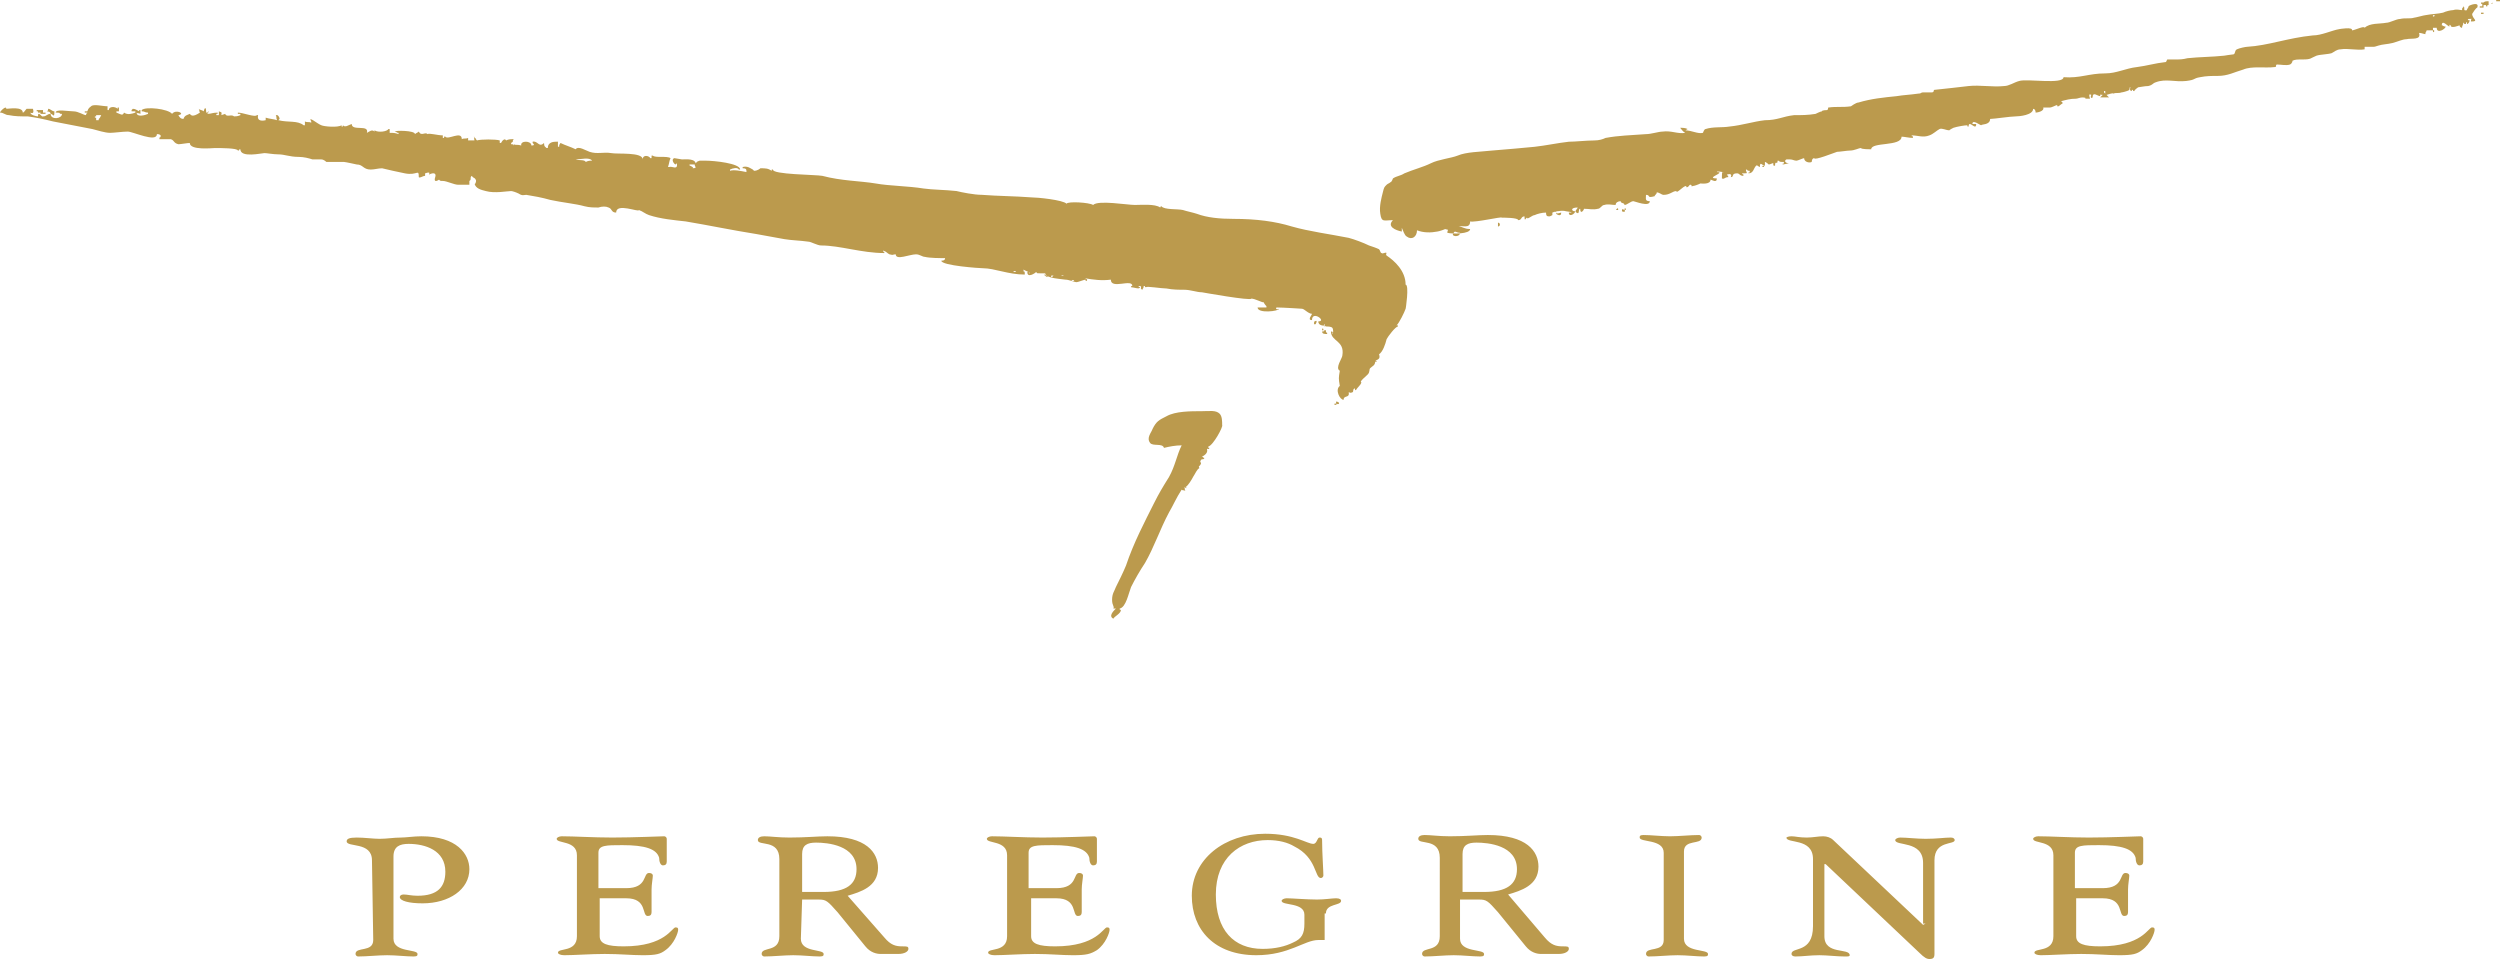 <?xml version="1.0" encoding="utf-8"?>
<!-- Generator: Adobe Illustrator 21.1.0, SVG Export Plug-In . SVG Version: 6.00 Build 0)  -->
<svg version="1.1" id="Layer_1" xmlns="http://www.w3.org/2000/svg" xmlns:xlink="http://www.w3.org/1999/xlink" x="0px" y="0px"
	 viewBox="0 0 197.6 75.8" style="enable-background:new 0 0 197.6 75.8;" xml:space="preserve">
<defs><linearGradient id="gradient" x1="0%" y1="50%" x2="100%" y2="50%" ><stop offset="0%" style="stop-color:rgb(187,154,77); stop-opacity:1"><animate id="stop1" attributeName="stop-color" values="rgb(187,154,77); rgb(241,218,180); rgb(187,154,77)" dur="1s" begin="0.5s;stop1.end+5s"></animate></stop><stop offset="10%" style="stop-color:rgb(187,154,77); stop-opacity:1"><animate id="stop2" attributeName="stop-color" values="rgb(187,154,77); rgb(241,218,180); rgb(187,154,77)" dur="1s" begin="0.6s;stop2.end+5s"></animate></stop><stop offset="20%" style="stop-color:rgb(187,154,77); stop-opacity:1"><animate id="stop3" attributeName="stop-color" values="rgb(187,154,77); rgb(241,218,180); rgb(187,154,77)" dur="1s" begin="0.7s;stop3.end+5s"></animate></stop><stop offset="30%" style="stop-color:rgb(187,154,77); stop-opacity:1"><animate id="stop4" attributeName="stop-color" values="rgb(187,154,77); rgb(241,218,180); rgb(187,154,77)" dur="1s" begin="0.8s;stop4.end+5s"></animate></stop><stop offset="40%" style="stop-color:rgb(187,154,77); stop-opacity:1"><animate id="stop5" attributeName="stop-color" values="rgb(187,154,77); rgb(241,218,180); rgb(187,154,77)" dur="1s" begin="0.9s;stop5.end+5s"></animate></stop><stop offset="50%" style="stop-color:rgb(187,154,77);stop-opacity:1"><animate id="stop6" attributeName="stop-color" values="rgb(187,154,77); rgb(241,218,180); rgb(187,154,77)" dur="1s" begin="1.0s;stop6.end+5s"></animate></stop><stop offset="60%" style="stop-color:rgb(187,154,77);stop-opacity:1"><animate id="stop7" attributeName="stop-color" values="rgb(187,154,77); rgb(241,218,180); rgb(187,154,77)" dur="1s" begin="1.1s;stop7.end+5s"></animate></stop><stop offset="70%" style="stop-color:rgb(187,154,77);stop-opacity:1"><animate id="stop8" attributeName="stop-color" values="rgb(187,154,77); rgb(241,218,180); rgb(187,154,77)" dur="1s" begin="1.2s;stop8.end+5s"></animate></stop><stop offset="80%" style="stop-color:rgb(187,154,77);stop-opacity:1"><animate id="stop9" attributeName="stop-color" values="rgb(187,154,77); rgb(241,218,180); rgb(187,154,77)" dur="1s" begin="1.3s;stop9.end+5s"></animate></stop><stop offset="90%" style="stop-color:rgb(187,154,77);stop-opacity:1"><animate id="stop10" attributeName="stop-color" values="rgb(187,154,77); rgb(241,218,180); rgb(187,154,77)" dur="1s" begin="1.4s;stop10.end+5s"></animate></stop><stop offset="100%" style="stop-color:rgb(187,154,77);stop-opacity:1"><animate id="stop11" attributeName="stop-color" values="rgb(187,154,77); rgb(241,218,180); rgb(187,154,77)" dur="1s" begin="1.5s;stop11.end+5s"></animate></stop></linearGradient></defs>
<path fill="url('#gradient')" d="M111.1,22.5c0-1.1-0.9-1.9-1.5-2.3c-0.1-0.1,0-0.2,0-0.2c-0.1-0.1-0.3,0.1-0.4,0c-0.1,0-0.1-0.2-0.2-0.3
	c-0.2-0.1-0.5-0.2-0.8-0.3c-0.4-0.2-1.2-0.5-1.6-0.6c-1.5-0.3-3.1-0.5-4.5-0.9c-1.3-0.4-2.8-0.6-4.6-0.6c-1.1,0-2.1-0.1-2.9-0.4
	c-0.3-0.1-0.8-0.2-1.1-0.3c-0.4-0.1-1.5,0-1.7-0.3c-0.2,0.1,0,0-0.1,0.1c-0.4-0.3-1.5-0.2-2-0.2c-0.6,0-2.9-0.4-3.3,0
	c-0.3-0.2-2-0.3-2.1-0.1c-0.3-0.3-2.3-0.5-2.8-0.5c-1.3-0.1-2.6-0.1-3.9-0.2c-0.6,0-1.6-0.2-2-0.3C74.7,15,73.7,15,73,14.9
	c-1.2-0.2-2.7-0.2-3.8-0.4c-1.2-0.2-2.7-0.2-4.2-0.6c-0.5-0.1-4-0.1-3.9-0.5H61v0.1c-0.3-0.2-0.5-0.2-0.9-0.2c0,0-0.2,0.2-0.5,0.2
	l-0.1-0.1c-0.2-0.1-0.4-0.3-0.8-0.2v0.1c0.3,0,0.3,0.1,0.3,0.3c-0.5-0.1-1-0.2-1.3-0.1v-0.1c0.2-0.1,0.6-0.2,0.7,0h0.1
	c0-0.5-2.1-0.7-2.7-0.7h-0.5c-0.3,0.1-0.2,0.1-0.3,0.2c-0.3,0.2,0.3,0.4-0.3,0.4c0.3,0-0.3-0.3-0.2-0.2V13c0.2,0,0.3,0,0.5,0
	c0-0.5-0.8-0.4-1.1-0.4l-0.6-0.1c-0.3,0.1,0,0.5,0.1,0.5l0.1-0.1c0.1,0.6-0.4,0.2-0.6,0.3h-0.1c0.1-0.3,0.1-0.5,0.2-0.7
	c-0.3-0.2-1.2,0-1.4-0.2h-0.1c0,0.1,0,0.2,0,0.2h-0.1c-0.1-0.2-0.6-0.3-0.6,0.1c0-0.6-2-0.4-2.5-0.5c-0.6-0.1-1.1,0.1-1.7-0.1
	c-0.3-0.1-0.9-0.5-1.1-0.2c-0.4-0.2-0.8-0.3-1.2-0.5c-0.1,0.2-0.1,0.1-0.1,0.3h-0.1c0-0.1,0-0.2,0-0.4H44c-0.2,0-0.7,0-0.7,0.5h-0.1
	c-0.1-0.1-0.2-0.1-0.2-0.4c-0.4,0.4-0.5-0.2-0.9-0.1v0.1c0.1,0.1,0.2,0.2-0.1,0.2c0-0.4-0.9-0.4-0.8,0c-0.3-0.1-0.4,0-0.6-0.1v0.1
	c-0.1-0.1,0-0.1-0.2-0.1v-0.1c0.3-0.2,0,0,0.2-0.3h-0.1c-0.1,0-0.3,0-0.5,0.1c-0.1-0.2-0.3,0-0.4,0.2h-0.1c0-0.1,0-0.2,0-0.2
	c-0.3-0.1-1.5-0.1-1.8,0c-0.1-0.1-0.1-0.1-0.1-0.2c-0.1,0.2-0.2-0.5-0.1,0.2c-0.1,0-0.3,0-0.5,0c0-0.1,0-0.2,0-0.2
	c-0.2,0.1-0.3,0-0.5,0.1c0-0.7-1.1,0.1-1.3-0.2h-0.1v0.1H35c0-0.1,0-0.2,0-0.2c-0.4,0-1.1-0.2-1.2-0.1c-0.2-0.2-0.5,0.2-0.7-0.2
	c-0.1,0.1-0.2,0.1-0.3,0.2c0-0.3-1.6-0.3-1.6-0.2c0.2,0,0.1,0.1,0.3,0.1v0.1c-0.3-0.1-0.4-0.1-0.7-0.1c0-0.1,0-0.2,0-0.3h-0.1
	c-0.1,0.2-0.8,0.3-1.1,0.1v0.1c-0.2-0.2-0.4,0-0.6,0.1c0.2-0.7-1.2-0.1-1.2-0.7c-0.3,0.1-0.5,0.3-0.7,0.1V10H27V9.9
	c-0.3,0.2-1.4,0.1-1.6,0c-0.3-0.1-1.1-0.8-0.8-0.3v0.1c-0.2-0.1-0.3,0-0.5-0.1c0,0.1,0,0.2,0,0.3H24c-0.5-0.4-1.2-0.2-2-0.4
	c0.1-0.1,0,0,0.1-0.1c0-0.1-0.1-0.3-0.2-0.3h-0.1c0.1,0.2,0,0.2,0.1,0.4c-0.3-0.1-0.6-0.1-0.9-0.2c0,0.1,0,0.1,0,0.2
	c-0.4,0.1-0.7,0-0.6-0.4h-0.1c-0.1,0.2-1.1-0.2-1.5-0.2V9C18.9,9,19,9,19,9v0.1c-0.2,0.1-0.4,0.1-0.5,0.1C18.3,9,17.9,9.3,17.8,9
	l-0.3,0.1c0-0.2,0.1-0.2-0.2-0.3c0,0.1,0,0.2,0,0.3c-0.1,0-0.2,0-0.2,0V9h0.1V8.9c-0.4,0-0.5,0.1-0.8,0.1c0-0.1,0.1-0.1,0.1-0.2
	c-0.1,0.1,0-0.1-0.1,0.1h-0.1c0-0.4-0.1-0.5-0.2-0.1c-0.1-0.1-0.3-0.1-0.4-0.2c0.1,0.1,0,0.1,0.1,0.3C15.2,9.3,15.1,9.1,15,9
	c-0.2,0.1-0.4,0.1-0.5,0.4c-0.2,0-0.3-0.1-0.4-0.3C14.7,9,13.9,8.6,13.6,9c-0.3-0.4-2.1-0.6-2.4-0.3v0.1c0.3,0,0.2,0.1,0.5,0.1V9
	c-0.2,0.1-0.9,0.3-0.9-0.1c0.1,0.1,0.1,0,0.3,0.1c0-0.1,0-0.2,0-0.3H11v0.1c-0.2-0.1-0.3-0.2-0.5-0.2c-0.1,0.1-0.1,0.1-0.1,0.1v0.1
	c0.1,0,0.2,0,0.3,0v0.1c-0.3,0.1-0.6,0.2-0.9,0C9.7,9.2,9.5,9,9.2,8.9V8.8c0.1,0,0.2,0,0.2,0c0-0.1,0-0.2,0-0.3H9.3v0.1
	C9.1,8.4,8.6,8.4,8.6,8.7H8.5c0-0.1,0-0.2,0-0.3c-0.4,0-1.1-0.2-1.3,0C7.1,8.5,7,8.5,6.9,8.8c-0.1,0-0.2,0-0.2,0v0.1
	c0.1,0,0.2,0,0.2,0c0,0.1-0.1,0-0.1,0.2c-0.2,0-0.6-0.3-1-0.3S4.4,8.6,4.4,8.9C5,8.9,4.5,9,4.9,9C4.9,9.4,4,9.5,4,9
	c0.2,0,0.3,0.4,0.3-0.2C4.1,8.8,4,8.6,3.8,8.6c0,0.2,0,0.1-0.1,0.2c0,0,0.3,0,0.3,0.2C3.7,9,3.7,9.2,3.4,9.2C3.3,9.3,3,8.7,3,9.2
	c-0.1,0-0.6-0.1-0.6-0.3c0.2,0.1,0.3,0,0.2-0.3c0,0-0.4,0-0.5,0C2,8.7,1.9,8.9,1.8,8.9c0-0.5-1.1-0.3-1.3-0.3C0.5,8.3,0,8.8,0,8.9
	c0.3,0,0.4,0.2,0.7,0.2c0.5,0.1,0.9,0.1,1.5,0.1c0.7,0.1,1.2,0.2,2,0.4c1.1,0.2,2,0.4,3.1,0.6c0.4,0.1,1,0.3,1.4,0.3
	c0.3,0,1-0.1,1.4-0.1s2.3,0.9,2.3,0.2c0.1,0,0.2,0,0.3,0.1c0,0.3-0.1,0-0.1,0.3c0.2,0,0.9,0,0.9,0c0.3,0.1,0.2,0.3,0.6,0.4
	c0.2,0,0.7-0.1,0.9-0.1c0,0.6,1.8,0.4,2,0.4c0.4,0,1.8,0,1.8,0.2c0.2,0,0-0.1,0.2-0.1c0,0.7,1.7,0.3,1.9,0.3c0.2,0,0.7,0.1,1.1,0.1
	c0.5,0,0.9,0.2,1.6,0.2c0.4,0,0.8,0.1,1.1,0.2c0.1,0,0.6,0,0.7,0c0.2,0,0.4,0.2,0.4,0.2c0.5,0,1,0,1.4,0c0.1,0,1,0.2,1,0.2
	c0.5,0,0.5,0.4,1.1,0.4c0.3,0,0.6-0.1,0.9-0.1c0.4,0.1,1.3,0.3,1.8,0.4c1,0.2,1.1-0.4,1.1,0.3c0.1,0.1,0.3-0.1,0.5-0.1
	c0-0.1,0-0.2,0-0.2c0.3-0.1,0.4-0.1,0.3,0.1c0.4-0.2,0.6-0.1,0.5,0.2s0,0.4,0.3,0.2c0.1,0.1,0.1,0.1,0.3,0.1c0.3,0,0.9,0.3,1.2,0.3
	s0.6,0,0.9,0c0-0.1,0-0.2,0-0.3c0.2-0.1,0-0.3,0.2-0.4c0.1,0.2,0.2,0.1,0.3,0.3c0.1,0.1-0.1,0.5-0.1,0.3c0.1,0.4,0.5,0.5,0.9,0.6
	c0.7,0.2,1.7,0,2,0c0.1,0,0.4,0.1,0.6,0.2c0.3,0.2,0.4,0.1,0.6,0.1c0.6,0.1,1.2,0.2,1.9,0.4c0.9,0.2,2,0.3,2.7,0.5
	c0.4,0.1,0.7,0.1,1.1,0.1c0.3-0.1,0.6-0.1,0.8,0c0.3,0.1,0.2,0.4,0.6,0.4c0-0.8,1.8,0,1.8-0.2c0.3,0.1,0.5,0.3,0.8,0.4
	c0.9,0.3,2,0.4,2.9,0.5c1.8,0.3,3.7,0.7,5.6,1c0.6,0.1,1.6,0.3,2.2,0.4c0.6,0.1,1.2,0.1,1.9,0.2c0.2,0,0.7,0.3,1,0.3
	c1.5,0,3.2,0.6,5,0.6c0-0.2-0.1,0-0.1-0.2c0.3,0.1,0.3,0.2,0.5,0.3c0.4,0.1,0.2,0,0.5,0c0,0.5,1.1,0,1.6,0c0.3,0,0.5,0.2,0.7,0.2
	c0.4,0.1,1.2,0.1,1.6,0.1c0,0.2-0.2,0.2-0.3,0.2c0,0.4,3.1,0.6,3.3,0.6c0.9,0,2,0.5,3.3,0.5c0-0.5-0.1,0-0.1-0.4
	c0.1,0.1,0.5,0.2,0.5,0.3c-0.2,0,0.1-0.1-0.2-0.1c0,0.5,0.6,0.1,0.7,0c0.1,0.1,0,0.1,0.3,0.1c0.1,0,0.3,0,0.4,0
	c0.1,0.1,0,0.2,0.1,0.2c0.5,0.2,0.7,0.2,1.5,0.3c0.3,0,0.7,0.2,0.9,0.2c0.1,0,0.6-0.2,0.7-0.2c0,0.1,0,0.1,0.1,0.1
	c0.1-0.2-0.1-0.1-0.1-0.2c0.6,0.1,1.3,0.2,2,0.1c0,0.8,1.7-0.1,1.7,0.5c-0.1,0-0.1,0-0.1,0.1c0.2,0,0.7,0.2,0.7,0
	c0-0.1-0.1,0.1-0.1-0.1c0.4,0,0,0.2,0.3,0.3c0-0.1,0.1-0.1,0.1-0.3c0.2,0,0,0.1,0.2,0.1c0-0.1,1.2,0.1,1.6,0.1
	c0.5,0.1,1,0.1,1.4,0.1c0.5,0,1,0.2,1.4,0.2c0,0,3.9,0.7,3.9,0.5c0.3,0,0.8,0.3,1,0.3c0,0.1,0.2,0.3,0.2,0.3v0.1c-0.2,0-0.4,0-0.7,0
	c0,0.5,1.7,0.3,1.7,0.1c-0.2,0.1-0.3,0-0.2-0.1c0.5,0,2,0.1,2,0.1c0.2,0,0.5,0.4,0.8,0.4c0,0.1-0.4,0.5,0,0.5c0-0.8,1.2,0.1,0.5,0.1
	c0,0.4,0.5,0.3,0.6,0.4c0.1,0,0.4,0,0.5,0.1s0.1,0.5,0,0.5c0.1-0.2,0-0.2-0.1-0.2c0,0.8,1.1,0.7,0.9,1.9c0,0.2-0.6,1-0.2,1.2
	c-0.1,0.6-0.1,0.6,0,1.2c-0.4,0.3,0,1.1,0.3,1.1c0-0.4,0.5-0.1,0.4-0.6c0.1,0,0.1,0.1,0.3,0c0.1,0,0-0.3,0.2-0.3
	c0,0.1,0,0.2,0.1,0.1c0.1-0.2,0.4-0.4,0.4-0.6c-0.2,0,0.4-0.5,0.5-0.6c0.2-0.2,0.1-0.4,0.2-0.5c0.2-0.2,0.4-0.2,0.4-0.6
	c0,0.1,0,0.1,0.1,0.1c0-0.1,0-0.1-0.1-0.1c0.3-0.1,0.4-0.2,0.3-0.5c0.3-0.2,0.5-0.8,0.6-1.2c0.1-0.2,0.7-1,0.9-1
	c0-0.2-0.1,0-0.1-0.1c0.2-0.2,0.6-1,0.7-1.3C111.1,24.5,111.4,22.5,111.1,22.5z M35.4,11.5C35.1,11.4,35.3,11.5,35.4,11.5z M7.9,9.3
	L7.9,9.3L7.9,9.3L7.9,9.3L7.9,9.3L7.9,9.3C7.8,9.4,7.8,9.4,7.8,9.5c-0.1,0-0.1,0-0.2,0c0-0.1,0-0.1,0-0.2H7.5V9.2h0.1c0,0,0,0,0-0.1
	H8L7.9,9.3C8,9.2,8,9.2,7.9,9.3C7.9,9.2,7.9,9.2,7.9,9.3z M46.8,12.7c-0.2,0-0.3,0-0.5,0.1c-0.1-0.2-0.5-0.1-0.8-0.2
	C45.9,12.6,46.6,12.4,46.8,12.7z M80.3,21.5c-0.1,0-0.2,0-0.2,0C80.1,21.4,80.3,21.4,80.3,21.5z M82.8,21.9c-0.1,0-0.3-0.2-0.3-0.2
	C82.6,21.7,82.8,21.8,82.8,21.9z M83.3,21.8c-0.2,0,0,0.1-0.2,0.1C83,21.7,83.3,21.8,83.3,21.8z M83.5,21.8
	C83.3,21.8,83.5,21.8,83.5,21.8z M84.1,21.8c-0.1,0-0.1,0-0.2,0C83.9,21.7,84.1,21.8,84.1,21.8z M84.9,22.2c-0.1,0-0.2,0-0.2,0
	C84.7,22.1,84.9,22.1,84.9,22.2z M104.7,25.8c-0.1,0-0.1-0.1,0-0.2C104.7,25.7,104.7,25.8,104.7,25.8z M105.6,31.9
	c0.2,0.1,0.3,0,0.2-0.1C105.6,31.7,105.6,31.7,105.6,31.9z M105.5,32c0.1,0,0.2,0,0.1-0.1C105.5,31.9,105.4,31.9,105.5,32z
	 M104.5,26.2c0,0.2,0.2,0.2,0.4,0.2c0-0.3-0.1,0.1-0.1-0.3C104.5,26.1,104.8,26.2,104.5,26.2z M3.4,8.7c-0.1,0-0.3,0-0.5,0v0.1H3
	v0.1l0,0l0,0c0.1,0,0.1,0,0.2,0V9c0.1,0,0.3,0,0.4,0V8.9c-0.1,0-0.2,0-0.2,0C3.4,8.8,3.4,8.7,3.4,8.7z M103.9,25.4
	c-0.1,0.2,0,0.3,0.1,0.2C104.1,25.4,104.1,25.3,103.9,25.4z M104.5,26.1c0.1,0,0.1,0.1,0.1-0.1C104.5,25.9,104.5,26,104.5,26.1z
	 M96.6,33.6c0-0.3,0-0.7-0.2-0.9c-0.3-0.3-0.8-0.2-1.4-0.2c-0.9,0-2.1,0-2.8,0.4c-0.6,0.3-0.8,0.4-1.1,1c-0.1,0.3-0.5,0.7-0.2,1.1
	c0.2,0.3,1,0,1.1,0.4c0.4-0.1,0.9-0.2,1.4-0.2c-0.4,0.8-0.5,1.6-1,2.5c-0.5,0.8-0.8,1.3-1.2,2.1c-0.7,1.4-1.6,3.1-2.2,4.9
	c-0.2,0.5-0.6,1.3-0.8,1.7c-0.1,0.3-0.3,0.5-0.3,1s0.2,0.5,0.1,0.7c0.1,0,0.1,0,0.2,0c-0.2,0.2-0.6,0.6-0.2,0.8
	c0.1-0.2,0.6-0.4,0.6-0.7c-0.1,0-0.1,0-0.1-0.1c0.5-0.1,0.7-1.2,0.9-1.7c0.3-0.6,0.7-1.3,1.1-1.9c0.7-1.2,1.2-2.7,1.9-4
	c0.3-0.5,0.6-1.2,1-1.8c0.1,0.1,0.1,0,0.3,0.1c-0.1-0.1,0-0.1-0.1-0.3c0.1,0.1,0.1,0,0.2,0.1c0,0-0.1-0.2-0.1-0.1
	c0.2-0.1,0.5-0.6,0.6-0.8c0.2-0.3,0.3-0.6,0.5-0.7c-0.1-0.2,0-0.1,0.1-0.3s-0.1-0.1,0-0.3s0.2,0,0.3-0.2c-0.1,0-0.1-0.1-0.2-0.1
	c0.2-0.1,0.5-0.3,0.4-0.6c0.1-0.1,0.1,0.1,0.2-0.1c-0.1,0-0.1,0-0.1-0.1C95.9,35.2,96.7,33.7,96.6,33.6z M128.5,16.6
	c0-0.1,0-0.2-0.1-0.1C128.4,16.6,128.4,16.6,128.5,16.6z M128.2,16.7c0.2,0.1,0.3,0,0.2-0.1C128.2,16.5,128.2,16.5,128.2,16.7z
	 M139.3,13.2c0.1,0,0.2,0,0.1-0.1C139.3,13.1,139.3,13.1,139.3,13.2z M127.9,16.6c0-0.1,0-0.2-0.1-0.1
	C127.7,16.6,127.7,16.6,127.9,16.6z M118.4,17.9c0.2,0,0.2-0.3,0-0.3C118.4,17.7,118.4,17.8,118.4,17.9z M197.3,0v0.1
	c0.1,0,0.2,0,0.3,0V0C197.4,0,197.4,0,197.3,0z M196.3,0.2c-0.1,0-0.2,0-0.2,0v0.1h0.1c0,0.1,0,0.2,0,0.2c-0.1,0-0.2,0-0.2,0
	c0,0.1,0,0.1,0,0.1c0.1,0,0.2,0,0.3,0c0-0.1,0-0.2,0-0.2c0.1,0,0.2,0,0.2,0v0.1l0,0l0,0h0.1l0,0l0,0V0.4h0.1l0,0l0,0
	c0-0.1,0-0.2,0-0.3C196.5,0.1,196.4,0.1,196.3,0.2C196.3,0.2,196.3,0.2,196.3,0.2z M196.9,0.3h0.1V0.2L196.9,0.3
	C196.9,0.3,196.9,0.3,196.9,0.3z M195.8,0.6c0.2-0.5-0.6-0.2-0.7-0.1c0.1,0-0.2,0.3-0.1,0.3c-0.4,0.1-0.1-0.2-0.3-0.3
	c0,0.2-0.1,0-0.1,0.3c-0.2,0-0.4-0.1-0.7,0c-0.2,0-0.6,0.1-0.8,0.2c-0.4,0.1-0.9,0.1-1.4,0.2c-0.1,0-0.8,0.2-0.9,0.2
	c-0.3,0.1-0.7,0-1.1,0.1c-0.3,0-0.8,0.3-1.1,0.3c-0.5,0.1-1.3,0-1.7,0.4c0-0.2-0.8,0.2-1,0.2c0.1-0.3-1-0.1-1-0.1
	c-0.6,0.1-1.4,0.5-2.1,0.5c-2,0.2-3.5,0.8-5.2,0.9c-0.1,0-0.6,0.1-0.8,0.2s-0.1,0.4-0.3,0.4c-0.1,0-0.7,0.1-0.7,0.1
	c-0.9,0.1-2,0.1-2.9,0.2c-0.4,0.1-0.6,0.1-1,0.1c-0.2,0-0.5,0-0.6,0l-0.1,0.2c-0.9,0.1-1.5,0.3-2.3,0.4c-0.9,0.1-1.6,0.5-2.5,0.5
	c-1.3,0-2,0.4-3.3,0.3c0,0.6-2.9,0.1-3.5,0.3c-0.4,0.1-0.8,0.4-1.2,0.4c-0.9,0.1-1.9-0.1-2.8,0c-0.8,0.1-1.8,0.2-2.7,0.3
	c-0.1,0,0,0.2-0.2,0.2s-0.5,0-0.7,0s-0.1,0.1-0.4,0.1c-0.7,0.1-1.1,0.1-1.7,0.2c-1,0.1-2,0.2-3,0.5c-0.2,0-0.6,0.3-0.6,0.3
	c-0.7,0.1-1.1,0-1.8,0.1c0,0,0,0.2-0.1,0.2c0,0-0.4,0-0.4,0.1c-0.1,0-0.5,0.2-0.5,0.2c-0.6,0.1-1.1,0.1-1.7,0.1
	c-0.9,0.1-1.3,0.4-2.3,0.4c-0.9,0.1-1.8,0.4-2.8,0.5c-0.6,0.1-1.3,0-1.9,0.2c-0.1,0-0.2,0.3-0.2,0.3c-0.4,0.1-0.9-0.2-1.4-0.2
	c0.1,0,0.1-0.1,0.2-0.1c-0.2-0.1-0.4-0.1-0.6-0.1c0.1,0.1,0.2,0.3,0.4,0.4c-0.6,0.1-1.1-0.2-1.8-0.1c-0.3,0-0.9,0.2-1.3,0.2
	c-1.3,0.1-2.1,0.1-3.2,0.3c-0.2,0.1-0.5,0.2-0.9,0.2c-0.6,0-1.5,0.1-2,0.1c-0.9,0.1-1.8,0.3-2.7,0.4c-1.1,0.1-2.1,0.2-3.4,0.3
	c-0.9,0.1-2,0.1-2.7,0.4c-0.5,0.2-1.5,0.3-2.1,0.6s-1.4,0.5-2.1,0.8c-0.3,0.2-0.6,0.2-0.9,0.4c0,0-0.1,0.3-0.2,0.3
	c-0.1,0.1-0.2,0.1-0.3,0.2c-0.2,0.2-0.2,0.2-0.3,0.6c-0.1,0.4-0.3,1.1-0.2,1.7c0.1,0.7,0.3,0.5,1,0.5c-0.5,0.5,0.2,0.8,0.7,0.9
	c0-0.1,0-0.2,0-0.3c0.1,0.2,0.2,0.6,0.4,0.7c0.4,0.3,0.8,0,0.8-0.5c0.5,0.2,1.1,0.2,1.6,0.1c0.1,0,0.7-0.2,0.6-0.2
	c0.4,0.1,0.2,0,0.2,0.3c0.4,0.1,1.8,0.1,1.8-0.3c-0.5,0-0.6-0.2-0.9-0.2c0.3-0.1,0.9,0.2,0.9-0.4c0.4,0.1,2.5-0.4,2.5-0.3
	c-0.1,0-0.1,0-0.1,0c0.3,0,1.4,0,1.4,0.2c0.3,0,0.2-0.3,0.5-0.3c0,0.5,0.1,0.1,0.2,0.1c0,0.2,0.4-0.2,0.6-0.2
	c0.2-0.1,0.6-0.2,0.9-0.2c0,0.3,0.1,0.3,0.3,0.3l0.2-0.1c0-0.1,0-0.1,0-0.2c0.2-0.1,0.4-0.1,0.3,0.1c0,0,0.4,0.3,0.4-0.1
	c-0.1,0-0.4,0.2-0.4-0.1c0.3,0,0.4-0.1,0.8,0c0,0,0.8,0.1,0.2,0.1c0,0.4,0.5,0.1,0.5-0.1c-0.3,0-0.4-0.3,0.2-0.3
	c0,0.1-0.3,0.3-0.1,0.4c0.3,0.2,0.1-0.3,0.3-0.3c0,0.5,0.3,0.1,0.3,0c0.4,0,0.7,0.1,1.1,0c0.2,0,0.3-0.3,0.5-0.3
	c0.3-0.1,0.6,0,0.9,0c0-0.2,0.2-0.3,0.4-0.3c0,0.2,0.3,0.1,0.3,0.3c0.2,0,0.5-0.3,0.7-0.3c0.1,0,1.3,0.5,1.3,0
	c-0.4,0-0.3-0.2-0.3-0.5c0.4,0,0,0.3,0.7,0.1c-0.1,0,0.3-0.3,0.1-0.3c0.3,0,0.4,0.2,0.6,0.2c0.5,0,0.7-0.3,1-0.3
	c0,0.3,0.8-0.7,0.8-0.3c0.2,0,0.2-0.2,0.3-0.2c0.2,0,0,0.2,0.2,0.1c0.1,0,0.4-0.1,0.6-0.2c0.1,0,0.8,0.1,0.8-0.3
	c0.1,0,0.5,0.3,0.5-0.1c-1,0,0.8-0.5,0-0.5c0-0.1,0.4,0,0.5,0c0,0.2-0.1-0.4-0.1,0.5c0.2,0.1,0.2-0.1,0.5-0.1c0-0.3-0.1,0-0.1-0.2
	c0.3-0.1,0.4,0,0.3,0.2c0.3,0,0-0.3,0.5-0.3c0.2,0,0.2,0.2,0.5,0.2c0-0.3-0.1,0-0.1-0.2c0.6,0,0.3,0,0.3-0.3c0.2,0,0,0.1,0.3,0.1
	c0,0.3-0.1,0-0.1,0.2c0.4,0,0.4-0.4,0.6-0.6c0.1-0.1,0.2,0.1,0.3,0.1c0-0.5,0.2-0.1,0.4-0.1c0-0.5,0-0.1,0-0.3
	c0.1,0,0.3,0.2,0.3,0.2c0.1,0,0.3-0.1,0.3-0.1c0.2,0-0.1,0.2,0.2,0.2c0-0.5,0.2,0,0.2-0.4c0.3,0-0.1,0.1,0.5,0.1
	c0,0.3-0.1,0-0.1,0.2c0.1,0,0.5-0.1,0.5-0.1c-0.3,0-0.4-0.2-0.2-0.3c0,0,0.4,0,0.3,0c0.2,0,0.3,0.1,0.5,0.1c0.1,0,0.5-0.2,0.6-0.2
	c0,0.3,0.4,0.4,0.6,0.3c0,0,0-0.3,0.2-0.3c0,0.2,1.5-0.4,1.8-0.5c0.2,0,0.8-0.1,1-0.1c0.4,0,0.7-0.2,0.9-0.2c0,0.1,0.7,0.1,0.8,0.1
	c0-0.6,2.4-0.2,2.4-1c0.2,0,0.6,0.1,0.9,0.1c0-0.3-0.1,0-0.1-0.2c0.5,0,0.9,0.2,1.4,0c0.3-0.1,0.6-0.4,0.8-0.5s0.5,0.1,0.8,0.1
	c-0.1,0,0.3-0.2,0.3-0.2c0.3-0.1,0.9-0.2,1.1-0.2c0,0.1,0,0.1,0.1,0.1c0-0.6,0.6,0.4,0.6-0.2c-0.2,0,0.3,0-0.3,0
	c0-0.4,0.6,0.1,0.7,0.1c0-0.1,0.7,0,0.7-0.5c0.3,0,1.6-0.2,2-0.2c0.3,0,1.4-0.1,1.4-0.6c0.1,0,0.2,0.1,0.2,0.3
	c0.1,0,0.7-0.1,0.6-0.4c0.2,0,0.2,0,0.5,0c0.2,0,0.5-0.2,0.6-0.2c0,0.3,0.3-0.1,0.4-0.1c0.1-0.1-0.1-0.2-0.1-0.2
	c0.4-0.1,0.7-0.2,1.2-0.2c0.1,0,0.3-0.1,0.5-0.1c-0.1,0,0.4,0,0.2,0.1c0.1,0,0.2,0,0.4,0c-0.1-0.3-0.1-0.4,0.1-0.3
	c-0.1,0.2,0,0.3,0.1,0.2c0-0.5,0.4-0.1,0.6-0.1c0-0.2,0-0.1,0.2-0.1c-0.1,0.1-0.1,0.1-0.2,0.2c0.2,0,0.5,0,0.7,0
	c-0.1-0.1-0.1-0.1-0.2-0.2c0,0,0.6-0.2,0.5-0.1c0.3-0.1,0.4,0,0.7-0.1c0.1,0,0.4-0.1,0.4-0.1c0.4-0.1,0.1-0.3,0.3-0.3
	c-0.1,0.2,0,0.3,0.1,0.3c0-0.1,0,0.1,0-0.1c0.2,0,0,0.1,0.2,0.1c0-0.1,0.3-0.3,0.3-0.3c0.1,0,0.5-0.1,0.8-0.1
	c0.4-0.1,0.3-0.2,0.6-0.3c0.8-0.3,1.5,0,2.4-0.1c0.8-0.1,0.5-0.2,1.1-0.3c0.5-0.1,0.9-0.1,1.4-0.1c0.8,0,1.3-0.3,2-0.5
	c0.7-0.3,1.7-0.1,2.5-0.2c0.2,0,0-0.2,0.2-0.2c0.3,0,0.7,0.1,1,0c0.2-0.1,0.2-0.3,0.2-0.3c0.2-0.1,0.4-0.1,0.8-0.1
	c0.7,0,0.6-0.1,1.1-0.3c0.3-0.1,0.9-0.1,1.2-0.2c0.2-0.1,0.4-0.3,0.7-0.3c0.6-0.1,1.3,0.1,1.9,0V3.7c0.2,0,0.4,0,0.6,0
	c0.2,0,0.2,0,0.5-0.1s0.7-0.1,1.1-0.2c0.4-0.1,0.8-0.3,1.1-0.3c0.4-0.1,1.2,0.1,1-0.5c0.2,0,0.4,0.1,0.5,0.1c0-0.2,0.1-0.2,0.1-0.3
	c0.2,0,0.3,0,0.5,0c0,0.1,0,0.2,0.1,0.1c0-0.3-0.1,0.1-0.1-0.3c0.2,0,0.1,0,0.3,0c0,0.5,0.7,0.1,0.7-0.1c-0.2,0-0.2-0.1-0.3-0.1
	c0-0.5,0.5,0.1,0.6,0.1c0-0.1,0-0.2,0.1-0.1c0,0.3,0.7,0,0.7,0c0,0.1,0.1,0.2,0.2,0.2c0-0.2,0.1-0.2,0.1-0.4c0.2,0-0.1,0.1,0.2,0.1
	c0-0.2,0.1-0.2,0.1,0c0.1,0,0.2-0.2,0.2-0.3c-0.1,0-0.2,0-0.1-0.1c0.4,0,0.2-0.1,0.2,0.2c0.7,0,0.1-0.2,0.1-0.6
	C195.7,0.6,195.8,0.6,195.8,0.6z M115.4,18.4c0,0.4-0.8,0.3-0.5,0C115,18.2,115.1,18.4,115.4,18.4z M166.4,7.4l-0.1-0.1
	c0,0,0,0,0-0.1h0.1C166.4,7.3,166.4,7.3,166.4,7.4z M192.4,1.3h-0.1l0,0l0,0v0.1l0,0V1.2c0.1,0,0.1,0,0.2,0
	C192.4,1.2,192.4,1.3,192.4,1.3z M196.1,1.1c0.1,0,0.2,0,0.2,0V1c-0.1,0-0.2,0-0.2,0S196.1,1,196.1,1.1z M29.5,74.3
	c0,1-1.4,0.5-1.4,1.1c0,0.1,0.1,0.2,0.2,0.2c0.7,0,1.6-0.1,2.3-0.1s1.5,0.1,2.1,0.1c0.3,0,0.3-0.1,0.3-0.2c0-0.4-1.9-0.1-1.9-1.2
	v-6.5c0-0.8,0.5-1,1.2-1c1.3,0,2.9,0.5,2.9,2.2c0,1.2-0.6,1.9-2.2,1.9c-0.5,0-0.8-0.1-1.1-0.1c-0.2,0-0.3,0.1-0.3,0.2
	c0,0.3,0.7,0.5,1.8,0.5c2.1,0,3.7-1.1,3.7-2.7c0-1.2-1-2.6-3.8-2.6c-0.6,0-1.2,0.1-1.6,0.1c-0.6,0-1.1,0.1-1.7,0.1
	c-0.5,0-1.2-0.1-1.8-0.1c-0.6,0-0.8,0.1-0.8,0.3c0,0.5,2,0,2,1.5L29.5,74.3L29.5,74.3z M47.2,71h2.3c1.7,0,1.2,1.4,1.7,1.4
	c0.2,0,0.3-0.1,0.3-0.3c0-0.5,0-1.1,0-1.8c0-0.4,0.1-0.9,0.1-1.1c0-0.1-0.1-0.2-0.3-0.2c-0.5,0-0.1,1.2-1.8,1.2h-2.2v-2.8
	c0-0.6,0.6-0.6,1.9-0.6c1.8,0,2.7,0.3,2.9,1c0,0.3,0.1,0.6,0.3,0.6s0.3-0.1,0.3-0.3c0-1.2,0-1.6,0-1.8c0-0.1-0.1-0.2-0.2-0.2
	c-0.3,0-2.4,0.1-4.1,0.1c-1.5,0-3-0.1-4-0.1c-0.2,0-0.4,0.1-0.4,0.2c0,0.4,1.6,0.1,1.6,1.3V74c0,1.3-1.5,0.9-1.5,1.3
	c0,0.1,0.2,0.2,0.5,0.2c0.8,0,2.1-0.1,3.2-0.1c1.2,0,2.1,0.1,3,0.1c1.1,0,1.4-0.1,1.8-0.4c0.7-0.5,1-1.4,1-1.6c0-0.1,0-0.2-0.2-0.2
	c-0.3,0-0.8,1.5-4.1,1.5c-1.3,0-1.9-0.2-1.9-0.8v-3H47.2z M63.4,67.5c0-0.7,0.4-0.9,1.1-0.9c0.9,0,3.2,0.2,3.2,2.1
	c0,1.2-0.8,1.8-2.6,1.8h-1.7V67.5L63.4,67.5z M63.4,71.1h1.3c0.6,0,0.7,0.1,1.5,1l2.2,2.7c0.4,0.5,0.9,0.6,1.2,0.6H71
	c0.5,0,0.8-0.2,0.8-0.4c0-0.2-0.1-0.2-0.5-0.2c-0.5,0-0.9-0.1-1.4-0.7L67,70.8c1-0.3,2.4-0.7,2.4-2.2c0-1.2-0.9-2.5-4-2.5
	c-0.8,0-1.7,0.1-3,0.1c-0.9,0-1.5-0.1-2-0.1c-0.3,0-0.5,0.1-0.5,0.3c0,0.5,1.7-0.1,1.7,1.5V74c0,1.3-1.4,0.8-1.4,1.4
	c0,0.1,0.1,0.2,0.2,0.2c0.7,0,1.6-0.1,2.3-0.1s1.5,0.1,2.1,0.1c0.3,0,0.3-0.1,0.3-0.2c0-0.4-1.8-0.1-1.8-1.2L63.4,71.1L63.4,71.1z
	 M81.2,71h2.3c1.7,0,1.2,1.4,1.7,1.4c0.2,0,0.3-0.1,0.3-0.3c0-0.5,0-1.1,0-1.8c0-0.4,0.1-0.9,0.1-1.1c0-0.1-0.1-0.2-0.3-0.2
	c-0.5,0-0.1,1.2-1.8,1.2h-2.2v-2.8c0-0.6,0.6-0.6,1.9-0.6c1.8,0,2.7,0.3,2.9,1c0,0.3,0.1,0.6,0.3,0.6c0.2,0,0.3-0.1,0.3-0.3
	c0-1.2,0-1.6,0-1.8c0-0.1-0.1-0.2-0.2-0.2c-0.3,0-2.4,0.1-4.1,0.1c-1.5,0-3-0.1-4-0.1c-0.2,0-0.4,0.1-0.4,0.2c0,0.4,1.6,0.1,1.6,1.3
	V74c0,1.3-1.5,0.9-1.5,1.3c0,0.1,0.2,0.2,0.5,0.2c0.8,0,2.1-0.1,3.2-0.1c1.2,0,2.1,0.1,3,0.1c1.1,0,1.4-0.1,1.9-0.4
	c0.7-0.5,1-1.4,1-1.6c0-0.1,0-0.2-0.2-0.2c-0.3,0-0.8,1.5-4.1,1.5c-1.3,0-1.9-0.2-1.9-0.8v-3H81.2z M104.8,72.2c0-0.8,1.2-0.6,1.2-1
	c0-0.1-0.1-0.2-0.4-0.2s-0.9,0.1-1.5,0.1c-0.8,0-2-0.1-2.4-0.1c-0.2,0-0.4,0.1-0.4,0.2c0,0.4,1.8,0.1,1.8,1.1V73
	c0,0.8-0.2,1.2-0.9,1.5c-0.6,0.3-1.4,0.5-2.4,0.5c-2.3,0-3.7-1.5-3.7-4.3c0-2.9,1.9-4.3,4.1-4.3c0.9,0,1.6,0.2,2.1,0.5
	c1.8,0.9,1.6,2.5,2.1,2.5c0.1,0,0.2-0.1,0.2-0.2c0-0.4-0.1-1.8-0.1-2.7c0-0.2,0-0.3-0.2-0.3s-0.2,0.5-0.5,0.5
	c-0.5,0-1.5-0.8-3.8-0.8c-3.2,0-5.8,2-5.8,4.9c0,2.7,1.8,4.7,5.1,4.7c2.6,0,3.8-1.2,4.9-1.2h0.5v-2.1H104.8z M115.6,67.5
	c0-0.7,0.4-0.9,1.1-0.9c0.9,0,3.2,0.2,3.2,2.1c0,1.2-0.8,1.8-2.6,1.8h-1.7V67.5L115.6,67.5z M115.6,71.1h1.3c0.6,0,0.7,0.1,1.5,1
	l2.2,2.7c0.4,0.5,0.9,0.6,1.2,0.6h1.4c0.5,0,0.8-0.2,0.8-0.4c0-0.2-0.1-0.2-0.5-0.2c-0.5,0-0.9-0.1-1.4-0.7l-2.9-3.4
	c1-0.3,2.4-0.7,2.4-2.2c0-1.2-0.9-2.5-4-2.5c-0.8,0-1.7,0.1-3,0.1c-0.9,0-1.5-0.1-2-0.1c-0.3,0-0.5,0.1-0.5,0.3
	c0,0.5,1.7-0.1,1.7,1.5V74c0,1.3-1.4,0.8-1.4,1.4c0,0.1,0.1,0.2,0.2,0.2c0.7,0,1.6-0.1,2.3-0.1c0.7,0,1.5,0.1,2.1,0.1
	c0.3,0,0.3-0.1,0.3-0.2c0-0.4-1.9-0.1-1.9-1.2v-3.1H115.6z M131.5,74.3c0,1-1.4,0.5-1.4,1.1c0,0.1,0.1,0.2,0.2,0.2
	c0.7,0,1.6-0.1,2.3-0.1s1.5,0.1,2.1,0.1c0.3,0,0.3-0.1,0.3-0.2c0-0.4-1.9-0.1-1.9-1.2v-6.9c0-1,1.4-0.5,1.4-1.1
	c0-0.1-0.1-0.2-0.2-0.2c-0.7,0-1.6,0.1-2.3,0.1s-1.5-0.1-2.1-0.1c-0.3,0-0.3,0.1-0.3,0.2c0,0.4,1.9,0.1,1.9,1.2V74.3L131.5,74.3z
	 M152.2,73l-0.2,0.1l-7.1-6.7c-0.2-0.2-0.5-0.3-0.8-0.3c-0.4,0-0.8,0.1-1.3,0.1c-0.6,0-0.9-0.1-1.2-0.1s-0.4,0.1-0.4,0.1
	c0,0.5,2.1,0,2.1,1.7v5.3c0,2.2-1.7,1.6-1.7,2.2c0,0.1,0.1,0.2,0.3,0.2c0.6,0,1.2-0.1,1.9-0.1c0.6,0,1.4,0.1,2,0.1
	c0.3,0,0.4,0,0.4-0.1c0-0.6-2,0-2-1.5v-5.7h0.1l7.4,7c0.4,0.4,0.6,0.5,0.8,0.5c0.3,0,0.4-0.1,0.4-0.4V68c0-1.6,1.6-1.2,1.6-1.6
	c0-0.1-0.1-0.2-0.3-0.2c-0.5,0-1.1,0.1-2,0.1c-0.7,0-1.5-0.1-2-0.1c-0.2,0-0.4,0.1-0.4,0.2c0,0.5,2.2,0,2.2,1.8V73H152.2z M163.9,71
	h2.3c1.7,0,1.2,1.4,1.7,1.4c0.2,0,0.3-0.1,0.3-0.3c0-0.5,0-1.1,0-1.8c0-0.4,0.1-0.9,0.1-1.1c0-0.1-0.1-0.2-0.3-0.2
	c-0.5,0-0.1,1.2-1.8,1.2H164v-2.8c0-0.6,0.6-0.6,1.9-0.6c1.8,0,2.7,0.3,2.9,1c0,0.3,0.1,0.6,0.3,0.6s0.3-0.1,0.3-0.3
	c0-1.2,0-1.6,0-1.8c0-0.1-0.1-0.2-0.2-0.2c-0.3,0-2.4,0.1-4.1,0.1c-1.5,0-3-0.1-4-0.1c-0.2,0-0.4,0.1-0.4,0.2c0,0.4,1.6,0.1,1.6,1.3
	V74c0,1.3-1.5,0.9-1.5,1.3c0,0.1,0.2,0.2,0.5,0.2c0.8,0,2.1-0.1,3.2-0.1c1.2,0,2.1,0.1,3,0.1c1.1,0,1.4-0.1,1.8-0.4
	c0.7-0.5,1-1.4,1-1.6c0-0.1,0-0.2-0.2-0.2c-0.3,0-0.8,1.5-4.1,1.5c-1.3,0-1.9-0.2-1.9-0.8v-3H163.9z"/>
</svg>
